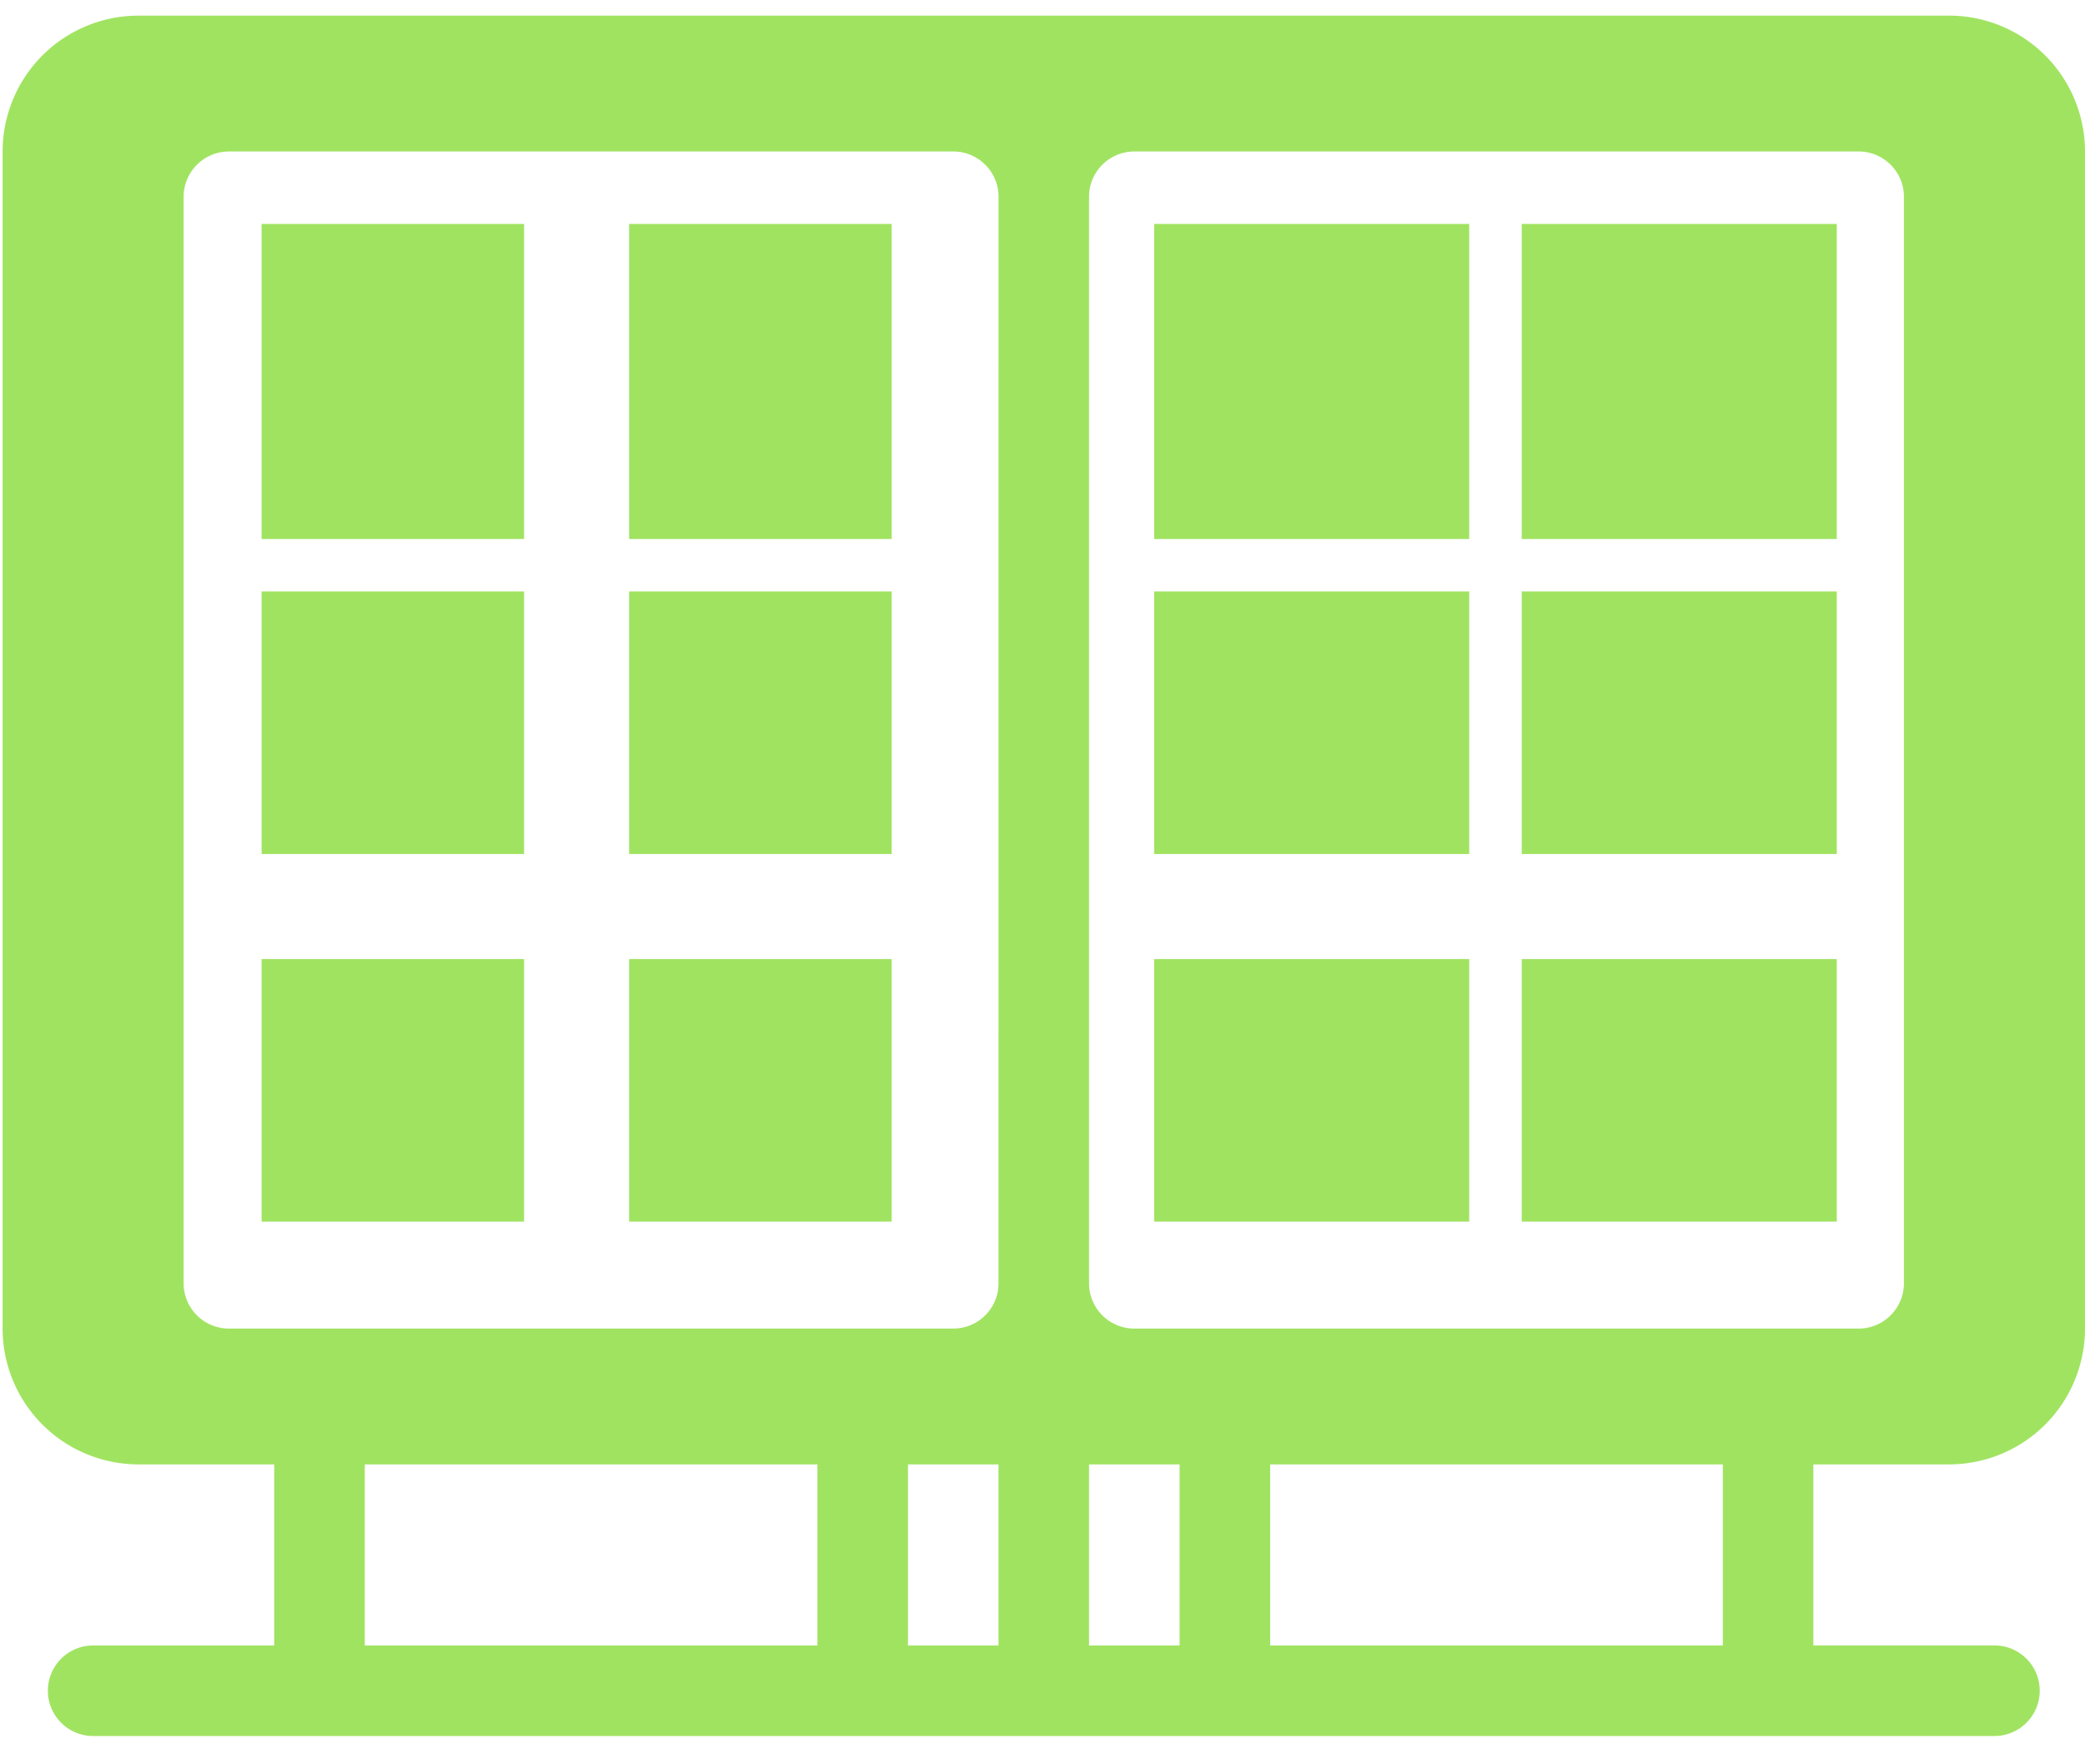 <svg xmlns="http://www.w3.org/2000/svg" width="52" height="44" viewBox="0 0 52 44"><g><g><path fill="#a0e361" d="M15.69 21.298v-6.547h6.548v6.547z"/></g><g><path fill="#a0e361" d="M15.69 30.465v-6.547h6.548v6.547z"/></g><g><path fill="#a0e361" d="M15.69 13.442V5.585h6.548v7.857z"/></g><g><path fill="#a0e361" d="M6.524 30.465v-6.547h6.547v6.547z"/></g><g><path fill="#a0e361" d="M6.524 21.298v-6.547h6.547v6.547z"/></g><g><path fill="#a0e361" d="M6.524 13.442V5.585h6.547v7.857z"/></g><g><path fill="#a0e361" d="M42.968 41.036h-11.29V36.52h11.29zm-13.549 0h-2.258V36.52h2.258zm-4.516-9.032c0 .623-.505 1.129-1.129 1.129H5.71a1.129 1.129 0 0 1-1.13-1.13V4.908c0-.624.506-1.13 1.13-1.13h18.064c.624 0 1.13.506 1.13 1.13zm0 9.032h-2.258V36.52h2.258zm-4.516 0H9.097V36.52h11.29zm6.774-36.13c0-.623.506-1.128 1.13-1.128h18.064c.623 0 1.129.505 1.129 1.129v27.096c0 .624-.506 1.13-1.13 1.13H28.29a1.129 1.129 0 0 1-1.129-1.13zm23.71 37.259c0-.624-.506-1.13-1.13-1.13h-4.515V36.52h3.387A3.39 3.39 0 0 0 52 33.133V3.778A3.39 3.39 0 0 0 48.613.39H3.452A3.39 3.39 0 0 0 .065 3.778v29.355a3.39 3.39 0 0 0 3.387 3.387h3.387v4.516H2.323a1.129 1.129 0 0 0 0 2.258h47.419c.623 0 1.129-.506 1.129-1.13z"/></g><g><path fill="#a0e361" d="M37.952 30.465v-6.547h7.857v6.547z"/></g><g><path fill="#a0e361" d="M37.952 21.298v-6.547h7.857v6.547z"/></g><g><path fill="#a0e361" d="M37.952 13.442V5.585h7.857v7.857z"/></g><g><path fill="#a0e361" d="M28.785 30.465v-6.547h7.857v6.547z"/></g><g><path fill="#a0e361" d="M28.785 21.298v-6.547h7.857v6.547z"/></g><g><path fill="#a0e361" d="M28.785 13.442V5.585h7.857v7.857z"/></g></g></svg>